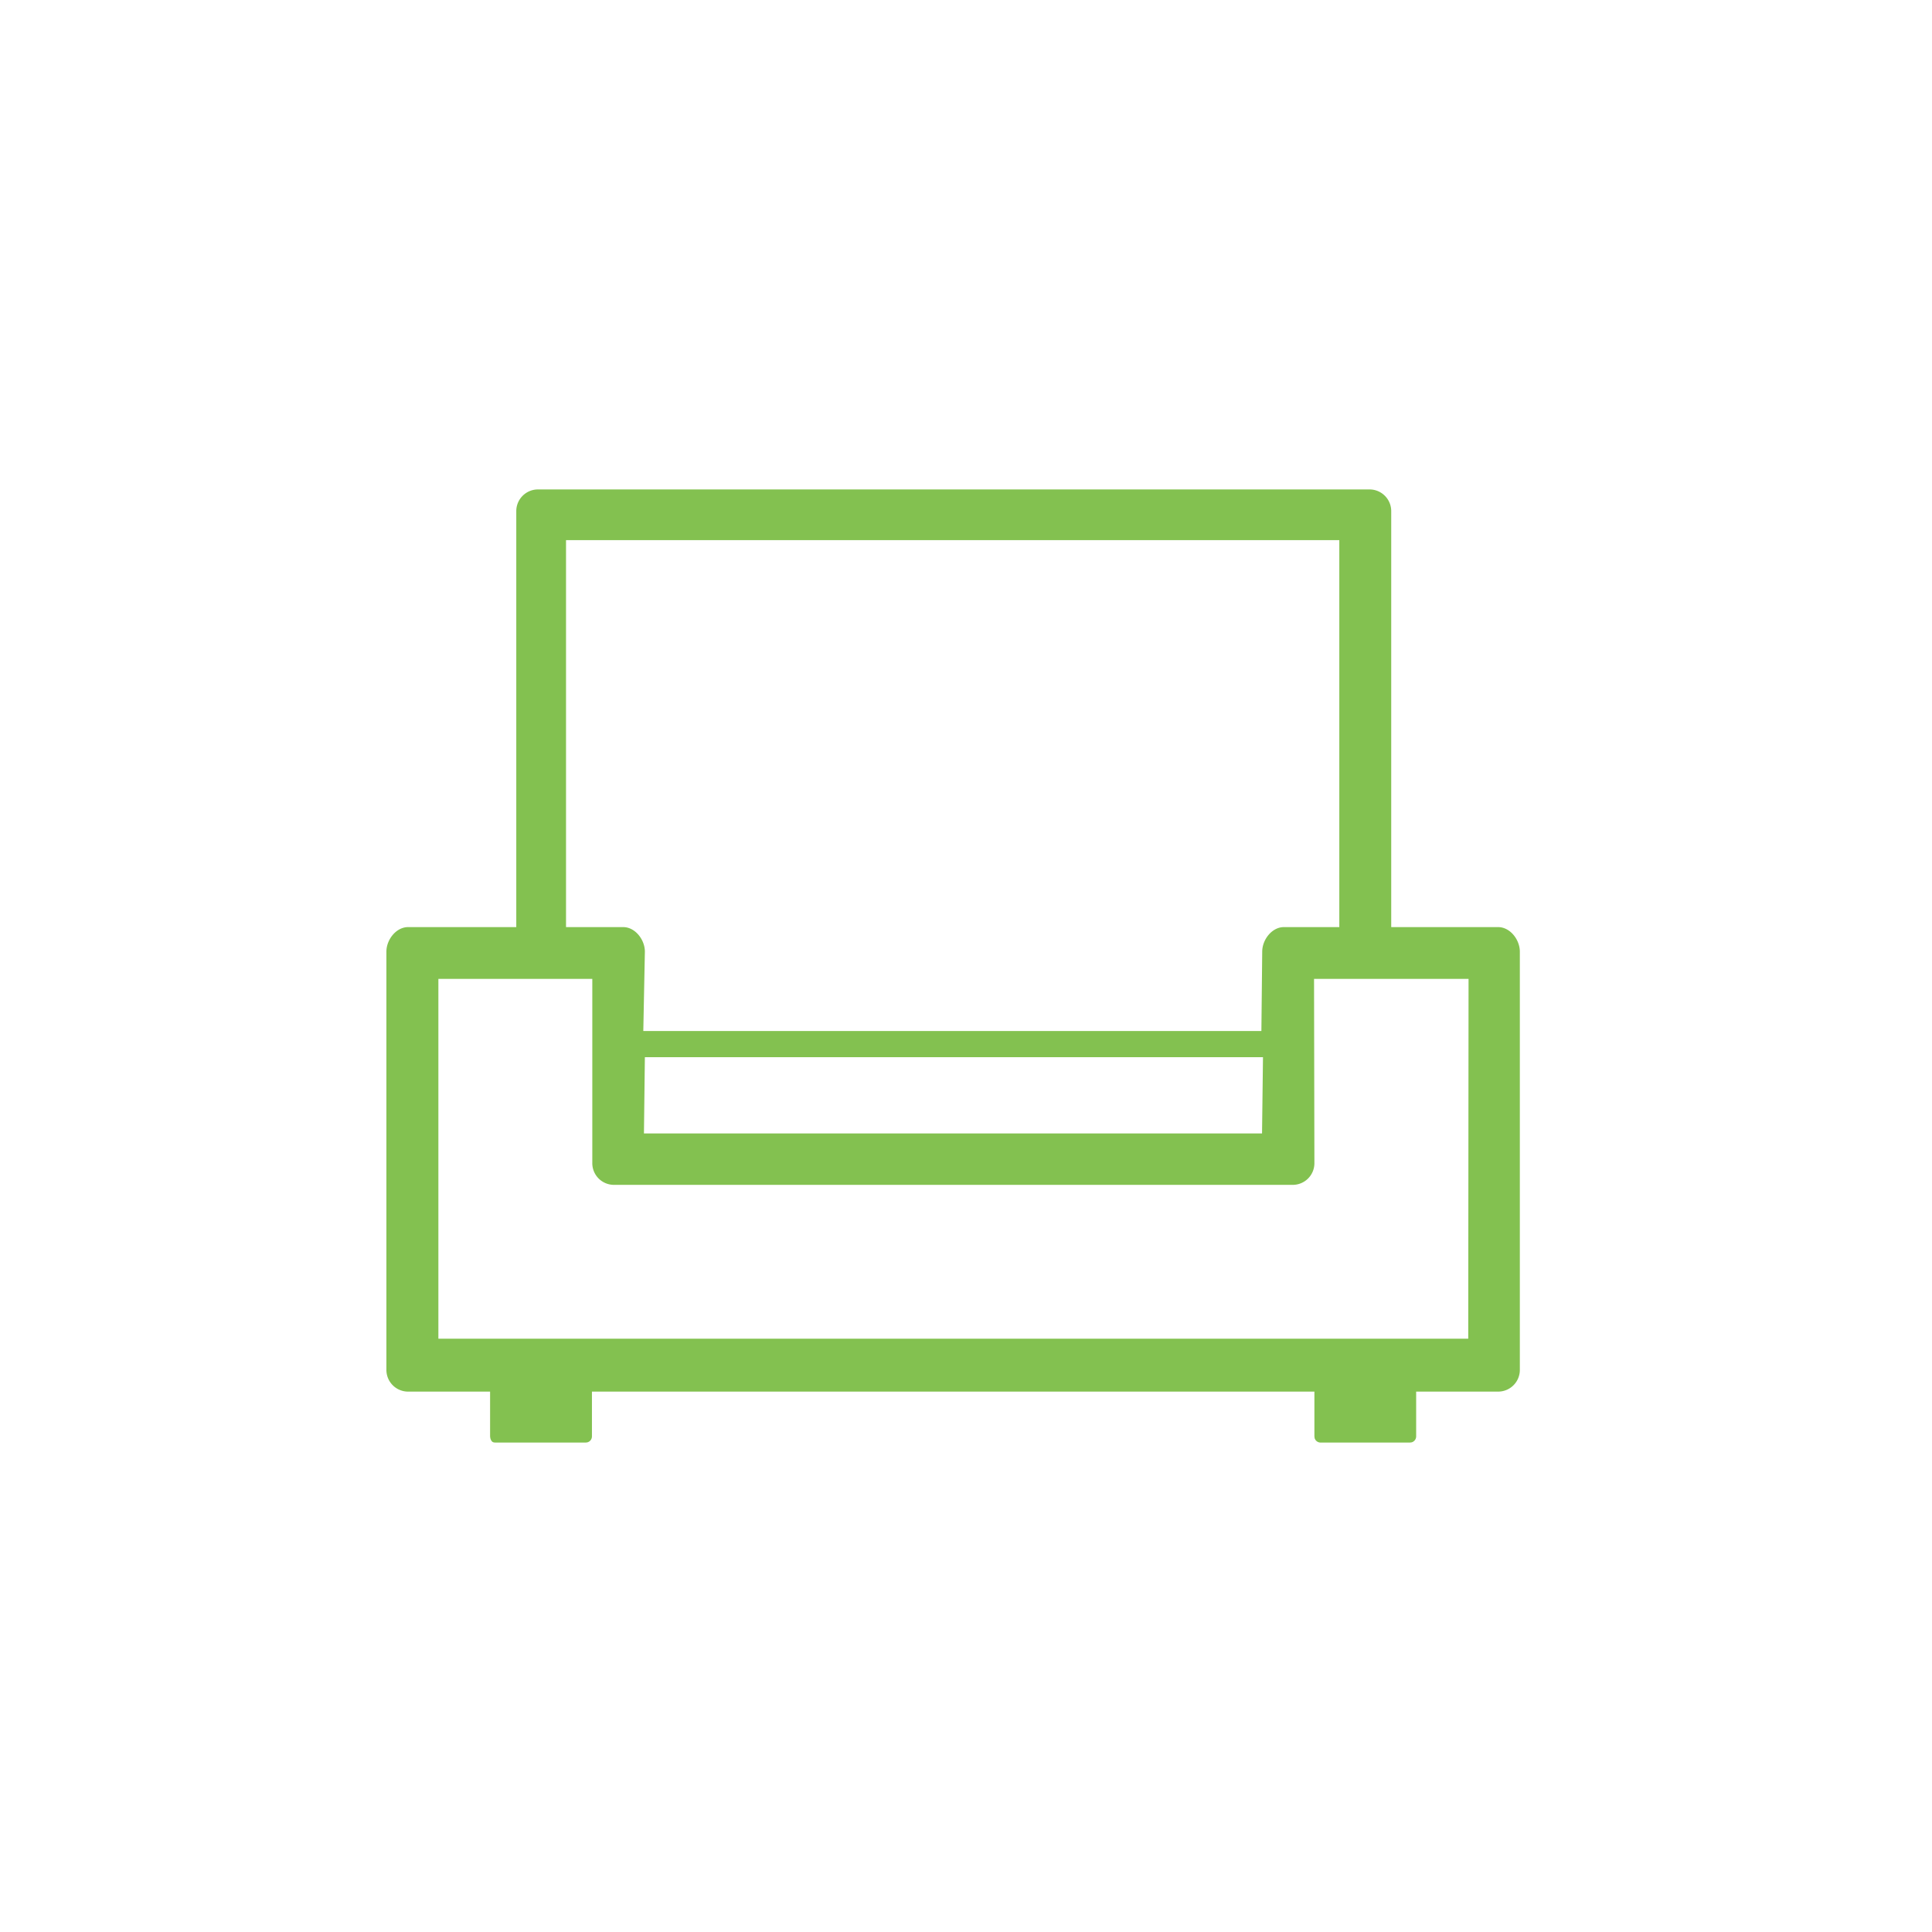 <svg width="75" height="75" fill="none" xmlns="http://www.w3.org/2000/svg">
    <path fill-rule="evenodd" clip-rule="evenodd" d="M53.166 19c.464 0 .841.377.841.842V35.99h4.151c.465 0 .842.488.842.953V53.18a.842.842 0 0 1-.842.842h-3.183v1.738a.24.24 0 0 1-.177.232l-.064.008h-3.468a.24.24 0 0 1-.233-.176l-.008-.064v-1.738H22.979v1.738a.24.24 0 0 1-.177.232l-.064.008h-3.472c-.111 0-.184 0-.233-.176l-.008-.064v-1.738h-3.183A.842.842 0 0 1 15 53.18V36.943c0-.465.377-.953.842-.953h4.2V19.842c0-.465.377-.842.842-.842h32.282zM22.993 38h-5.975v13.968h39.979L57.009 38h-5.998l.014 7.154a.841.841 0 0 1-.842.842H23.835a.841.841 0 0 1-.842-.842V38zm26.036 3.04H25.034L24.998 44h23.994l.037-2.96zm2.963-20.072H21.973V35.99h2.22c.464 0 .841.488.841.953l-.061 3.081h23.994l.032-3.08c0-.466.377-.954.841-.954h2.152V20.968z" fill="#83C150"/>
</svg>
